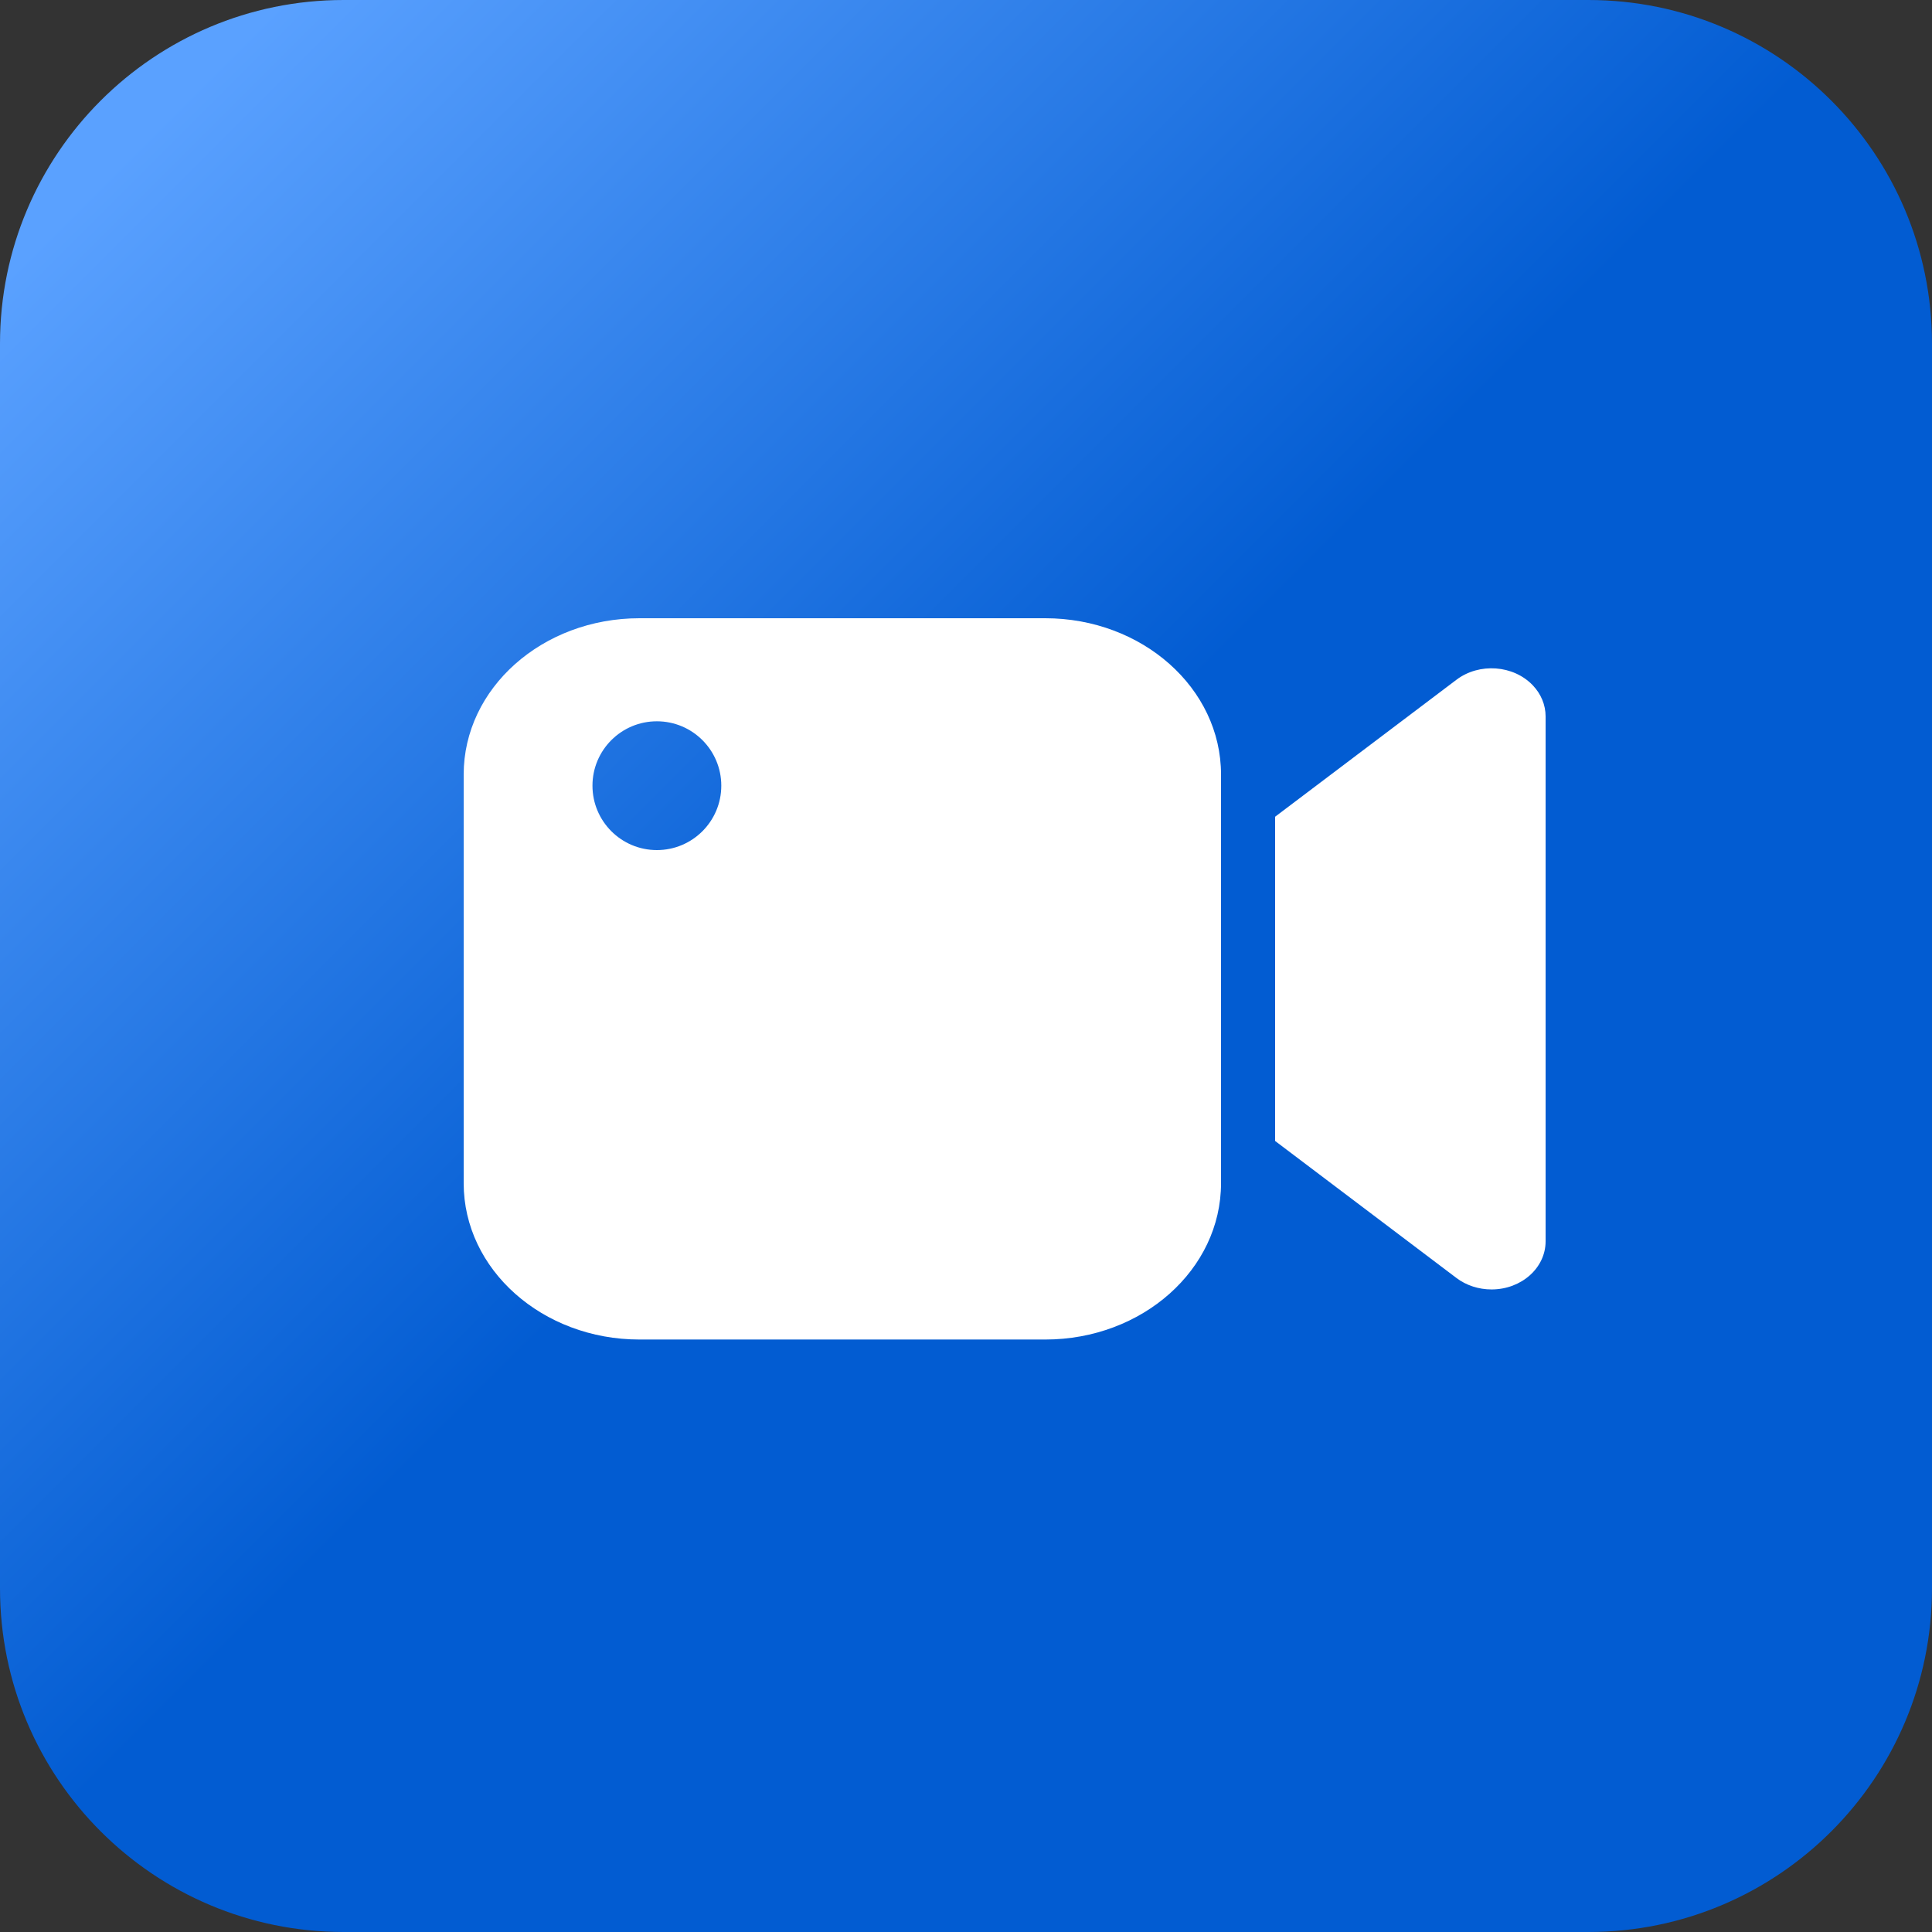 <svg width="53" height="53" viewBox="0 0 53 53" fill="none" xmlns="http://www.w3.org/2000/svg">
<rect x="0" y="0" width="53" height="53" fill="#333333" stroke="none"/>
<path d="M0 9.427C0 4.221 4.221 0 9.427 0H43.573C48.779 0 53 4.221 53 9.427V43.573C53 48.779 48.779 53 43.573 53H9.427C4.221 53 0 48.779 0 43.573V9.427Z" fill="url(#paint0_linear)"/>
<path fill-rule="evenodd" clip-rule="evenodd" d="M28.673 36.747C31.337 36.747 33.496 34.827 33.496 32.459V21.247C33.496 18.879 31.337 16.96 28.673 16.96H17.543C14.879 16.96 12.72 18.879 12.72 21.247V32.459C12.72 34.827 14.879 36.747 17.543 36.747H28.673ZM42.4 19.652C42.4 19.339 42.275 19.036 42.047 18.798C41.516 18.243 40.579 18.175 39.955 18.647L34.98 22.405V31.3L39.955 35.059C40.223 35.262 40.564 35.373 40.916 35.373C41.736 35.373 42.4 34.783 42.4 34.054V19.652ZM18.02 23.32C18.996 23.32 19.787 22.529 19.787 21.553C19.787 20.578 18.996 19.787 18.02 19.787C17.044 19.787 16.253 20.578 16.253 21.553C16.253 22.529 17.044 23.32 18.02 23.32Z" fill="white"/>
<defs>
<linearGradient id="paint0_linear" x1="0.855" y1="6.839" x2="22.772" y2="28.756" gradientUnits="userSpaceOnUse">
<stop stop-color="#5AA1FF"/>
<stop offset="1" stop-color="#025CD2"/>
</linearGradient>
</defs>
</svg>
